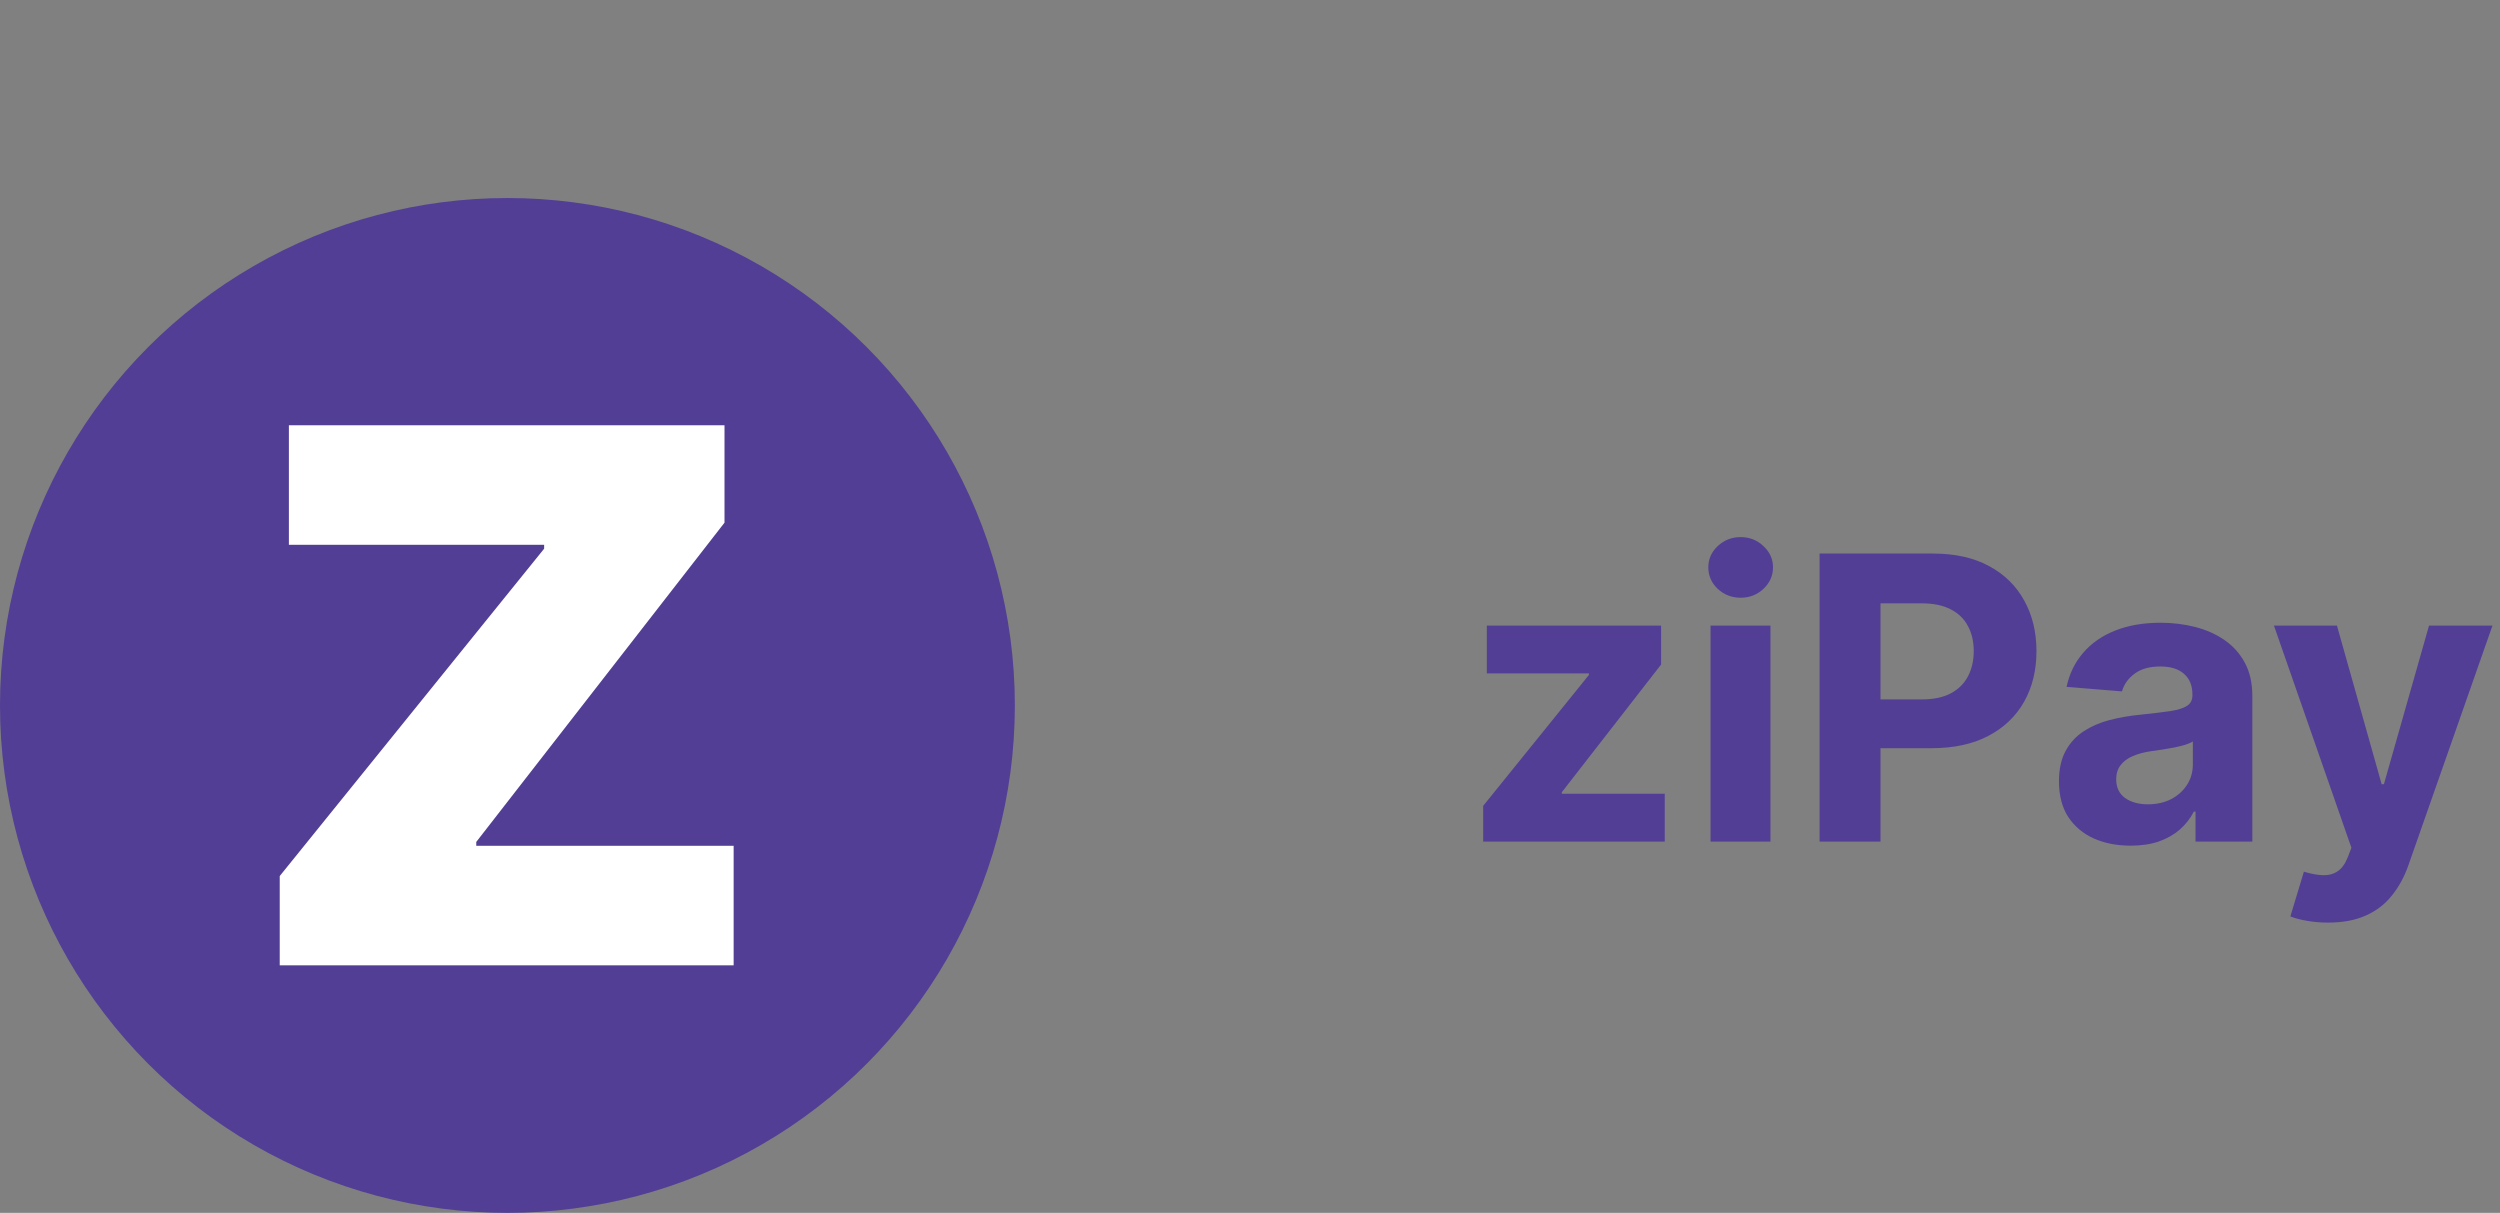 <svg width="101" height="49" viewBox="0 0 101 49" fill="none" xmlns="http://www.w3.org/2000/svg">
<rect x="0" y="0" width="101" height="49" fill="#808080" stroke="none"/>
<circle cx="20.5" cy="28.5" r="20.5" fill="#523E95"/>
<path d="M11.301 39V35.392L21.983 22.168V22.011H11.671V17.182H29.27V21.116L19.241 34.014V34.17H29.639V39H11.301Z" fill="white"/>
<path d="M59.92 34V32.557L64.193 27.267V27.204H60.068V25.273H67.108V26.847L63.097 32.006V32.068H67.256V34H59.92ZM69.106 34V25.273H71.527V34H69.106ZM70.322 24.148C69.963 24.148 69.654 24.028 69.396 23.79C69.142 23.547 69.016 23.258 69.016 22.921C69.016 22.587 69.142 22.301 69.396 22.062C69.654 21.82 69.963 21.699 70.322 21.699C70.682 21.699 70.989 21.82 71.243 22.062C71.501 22.301 71.629 22.587 71.629 22.921C71.629 23.258 71.501 23.547 71.243 23.79C70.989 24.028 70.682 24.148 70.322 24.148ZM73.511 34V22.364H78.102C78.985 22.364 79.737 22.532 80.358 22.869C80.979 23.203 81.453 23.667 81.778 24.261C82.108 24.852 82.273 25.534 82.273 26.307C82.273 27.079 82.106 27.761 81.773 28.352C81.439 28.943 80.956 29.403 80.324 29.733C79.695 30.062 78.934 30.227 78.04 30.227H75.114V28.256H77.642C78.115 28.256 78.506 28.174 78.812 28.011C79.123 27.845 79.354 27.616 79.506 27.324C79.661 27.028 79.739 26.689 79.739 26.307C79.739 25.921 79.661 25.583 79.506 25.296C79.354 25.004 79.123 24.778 78.812 24.619C78.502 24.456 78.108 24.375 77.631 24.375H75.972V34H73.511ZM86.079 34.165C85.523 34.165 85.026 34.068 84.591 33.875C84.155 33.678 83.811 33.388 83.557 33.006C83.307 32.619 83.182 32.138 83.182 31.562C83.182 31.078 83.271 30.671 83.449 30.341C83.627 30.011 83.869 29.746 84.176 29.546C84.483 29.345 84.831 29.193 85.222 29.091C85.615 28.989 86.028 28.917 86.46 28.875C86.968 28.822 87.377 28.773 87.688 28.727C87.998 28.678 88.224 28.606 88.364 28.511C88.504 28.417 88.574 28.276 88.574 28.091V28.057C88.574 27.697 88.46 27.419 88.233 27.222C88.01 27.025 87.691 26.926 87.278 26.926C86.843 26.926 86.496 27.023 86.239 27.216C85.981 27.405 85.811 27.644 85.727 27.932L83.489 27.75C83.602 27.22 83.826 26.761 84.159 26.375C84.492 25.985 84.922 25.686 85.449 25.477C85.979 25.265 86.593 25.159 87.29 25.159C87.775 25.159 88.239 25.216 88.682 25.329C89.129 25.443 89.525 25.619 89.869 25.858C90.218 26.097 90.492 26.403 90.693 26.778C90.894 27.15 90.994 27.595 90.994 28.114V34H88.699V32.79H88.631C88.49 33.062 88.303 33.303 88.068 33.511C87.833 33.716 87.551 33.877 87.222 33.994C86.892 34.108 86.511 34.165 86.079 34.165ZM86.773 32.494C87.129 32.494 87.443 32.424 87.716 32.284C87.989 32.14 88.203 31.947 88.358 31.704C88.513 31.462 88.591 31.188 88.591 30.881V29.954C88.515 30.004 88.411 30.049 88.278 30.091C88.15 30.129 88.004 30.165 87.841 30.199C87.678 30.229 87.515 30.258 87.352 30.284C87.189 30.307 87.042 30.328 86.909 30.347C86.625 30.388 86.377 30.454 86.165 30.546C85.953 30.636 85.788 30.759 85.671 30.915C85.553 31.066 85.494 31.256 85.494 31.483C85.494 31.812 85.614 32.064 85.852 32.239C86.095 32.409 86.401 32.494 86.773 32.494ZM94.054 37.273C93.747 37.273 93.459 37.248 93.19 37.199C92.925 37.153 92.706 37.095 92.531 37.023L93.077 35.216C93.361 35.303 93.617 35.35 93.844 35.358C94.075 35.365 94.274 35.312 94.44 35.199C94.611 35.085 94.749 34.892 94.855 34.619L94.997 34.25L91.867 25.273H94.412L96.219 31.682H96.31L98.133 25.273H100.696L97.304 34.943C97.141 35.413 96.919 35.822 96.639 36.17C96.363 36.523 96.012 36.794 95.588 36.983C95.164 37.176 94.653 37.273 94.054 37.273Z" fill="#523E95"/>
</svg>
